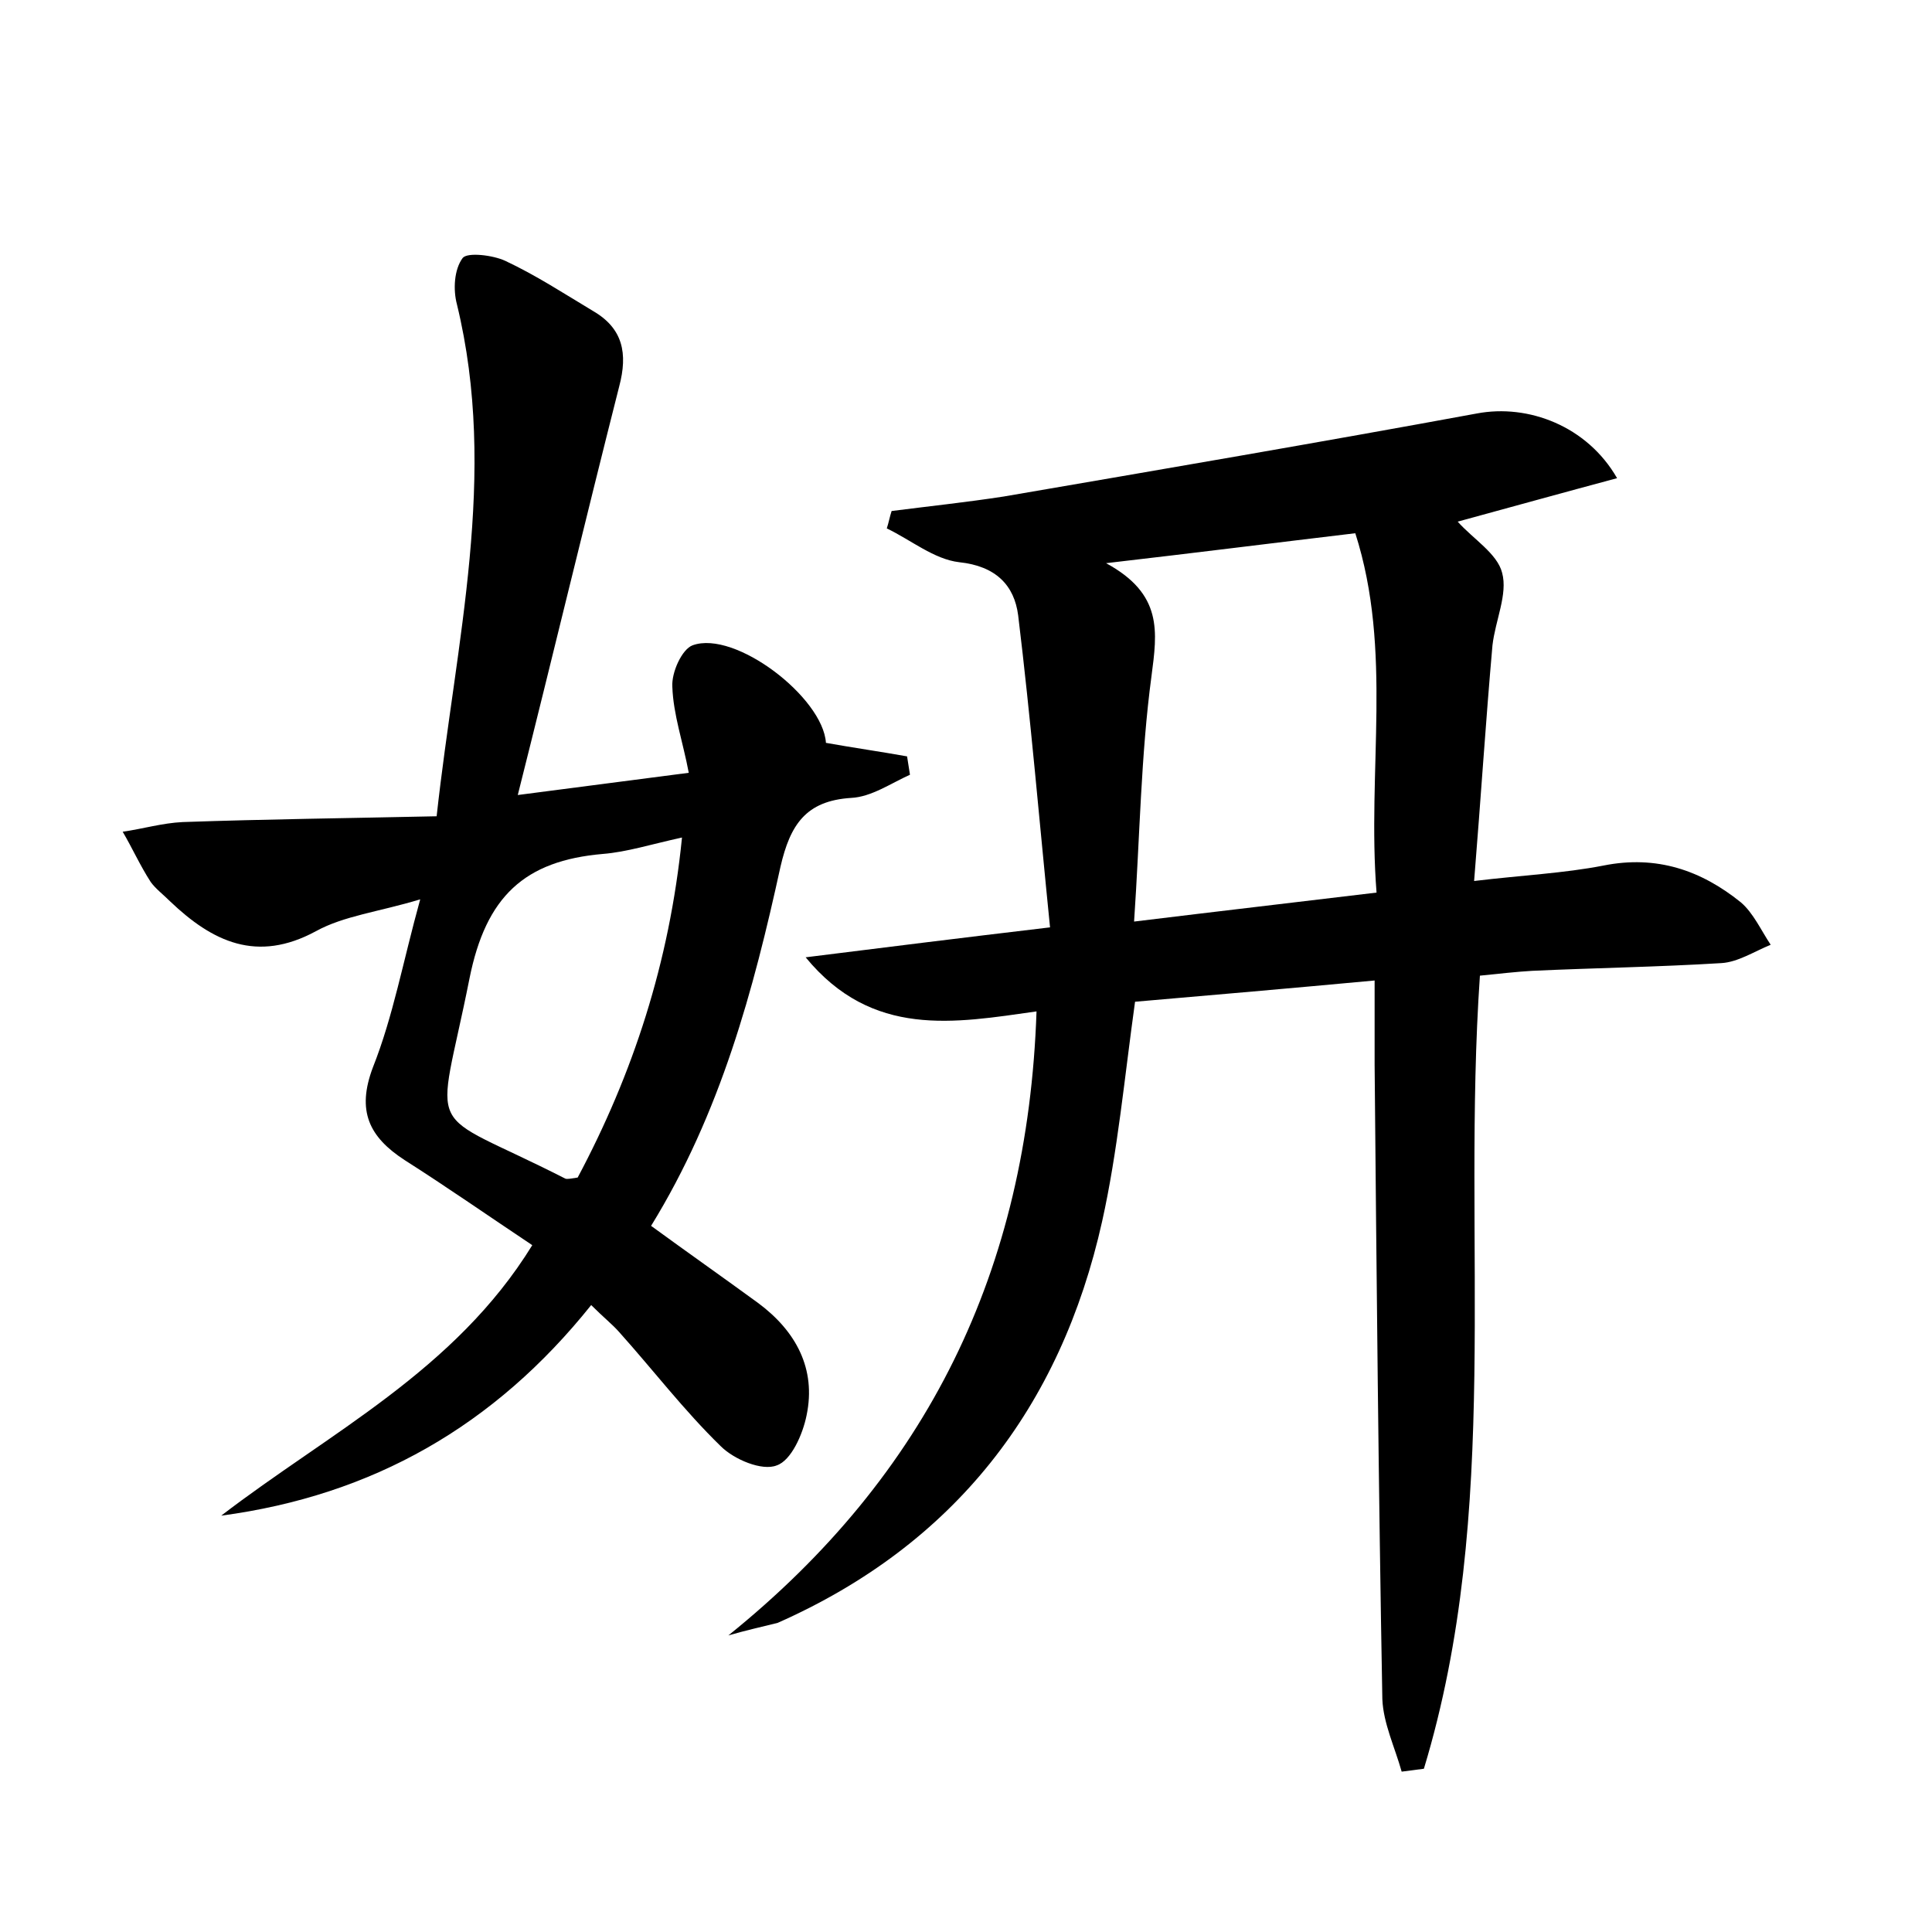 <?xml version="1.0" encoding="utf-8"?>
<!-- Generator: Adobe Illustrator 22.0.0, SVG Export Plug-In . SVG Version: 6.00 Build 0)  -->
<svg version="1.1" id="图层_1" xmlns="http://www.w3.org/2000/svg" xmlns:xlink="http://www.w3.org/1999/xlink" x="0px" y="0px"
	 viewBox="0 0 200 200" style="enable-background:new 0 0 200 200;" xml:space="preserve">
<style type="text/css">
	.st0{fill:#FFFFFF;}
</style>
<g>
	
	<path d="M75.4,169.3c20.6-16.6,31-37.8,31.9-64.6c-8.5,1.2-17,2.8-23.9-5.6c8-1,16-2,25.3-3.1c-1.1-10.9-2-21.6-3.3-32.3
		c-0.4-3.1-2.3-5.1-6.1-5.5c-2.6-0.3-5-2.3-7.5-3.5c0.2-0.6,0.3-1.2,0.5-1.8c3.9-0.5,7.7-0.9,11.6-1.5c16.3-2.8,32.7-5.6,49-8.6
		c5.3-1,11.4,1.3,14.5,6.7c-5.6,1.5-11,3-16.5,4.5c1.6,1.8,4.1,3.3,4.6,5.3c0.6,2.2-0.7,4.9-1,7.5c-0.7,7.9-1.2,15.8-1.9,24.4
		c5-0.6,9.3-0.8,13.4-1.6c5.5-1.1,10.1,0.5,14.2,3.8c1.3,1.1,2.1,2.9,3.1,4.4c-1.7,0.7-3.4,1.8-5.1,1.9c-6.5,0.4-13.1,0.5-19.6,0.8
		c-1.7,0.1-3.4,0.3-5.4,0.5c-1.9,27.6,2.3,55.4-5.8,82.1c-0.8,0.1-1.5,0.2-2.3,0.3c-0.7-2.5-1.9-5-2-7.5
		c-0.4-21.9-0.6-43.8-0.8-65.7c0-2.7,0-5.4,0-8.7c-8.6,0.8-16.7,1.5-24.8,2.2c-1.1,7.9-1.8,15.5-3.4,22.7
		c-4.3,19.3-15.3,33.5-33.6,41.6C78.9,168.4,77.1,168.8,75.4,169.3z M114.5,58.3c5.9,3.2,5.3,7.1,4.7,11.7
		c-1.1,8.2-1.2,16.6-1.8,25.4c9-1.1,16.8-2,25.1-3c-1-12.7,1.7-25-2.2-37.2C131.9,56.2,124,57.2,114.5,58.3z"/>
	<path d="M61.2,135.1c-10,12.5-22.6,19.7-38.3,21.8c11.2-8.6,24.2-15,32.2-28c-4.5-3-8.8-6-13.2-8.8c-3.7-2.4-5-5.1-3.3-9.6
		c2.1-5.3,3.1-10.9,4.9-17.4c-4.3,1.3-7.9,1.7-10.8,3.3c-6.1,3.3-10.7,1.1-15.1-3.1c-0.7-0.7-1.5-1.3-2-2c-1.1-1.7-1.9-3.5-2.9-5.2
		c2.1-0.3,4.1-0.9,6.2-1c8.6-0.3,17.1-0.4,26.3-0.6c2-18.2,6.4-35.3,2.1-53c-0.4-1.5-0.3-3.6,0.6-4.8c0.5-0.6,3.1-0.3,4.4,0.3
		c3.2,1.5,6.1,3.4,9.1,5.2c3.1,1.8,3.6,4.4,2.7,7.8c-3.5,13.8-6.8,27.6-10.5,42.3c6.1-0.8,11.5-1.5,17.7-2.3c-0.6-3.2-1.6-6-1.7-8.9
		c-0.1-1.5,1-3.9,2.1-4.3c4.4-1.6,13.5,5.4,13.8,10.1c2.8,0.5,5.6,0.9,8.4,1.4c0.1,0.6,0.2,1.3,0.3,1.9c-2,0.9-4,2.3-6.1,2.4
		c-4.7,0.3-6.3,2.8-7.3,7.1c-2.8,12.8-6.2,25.5-13.4,37.2c3.7,2.7,7.4,5.3,11.1,8c3.9,2.9,6,6.8,5,11.6c-0.4,2-1.6,4.7-3.1,5.2
		c-1.5,0.6-4.4-0.6-5.8-2c-3.8-3.7-7-7.9-10.5-11.8C63.4,137.1,62.5,136.4,61.2,135.1z M70.6,86.7c-3.2,0.7-5.7,1.5-8.2,1.7
		c-8.1,0.7-12.1,4.4-13.8,12.9c-3.4,17.1-5,13.1,9.9,20.7c0.2,0.1,0.6,0,1.3-0.1C65.5,111.2,69.3,99.7,70.6,86.7z"/>
	
	
</g>
</svg>
